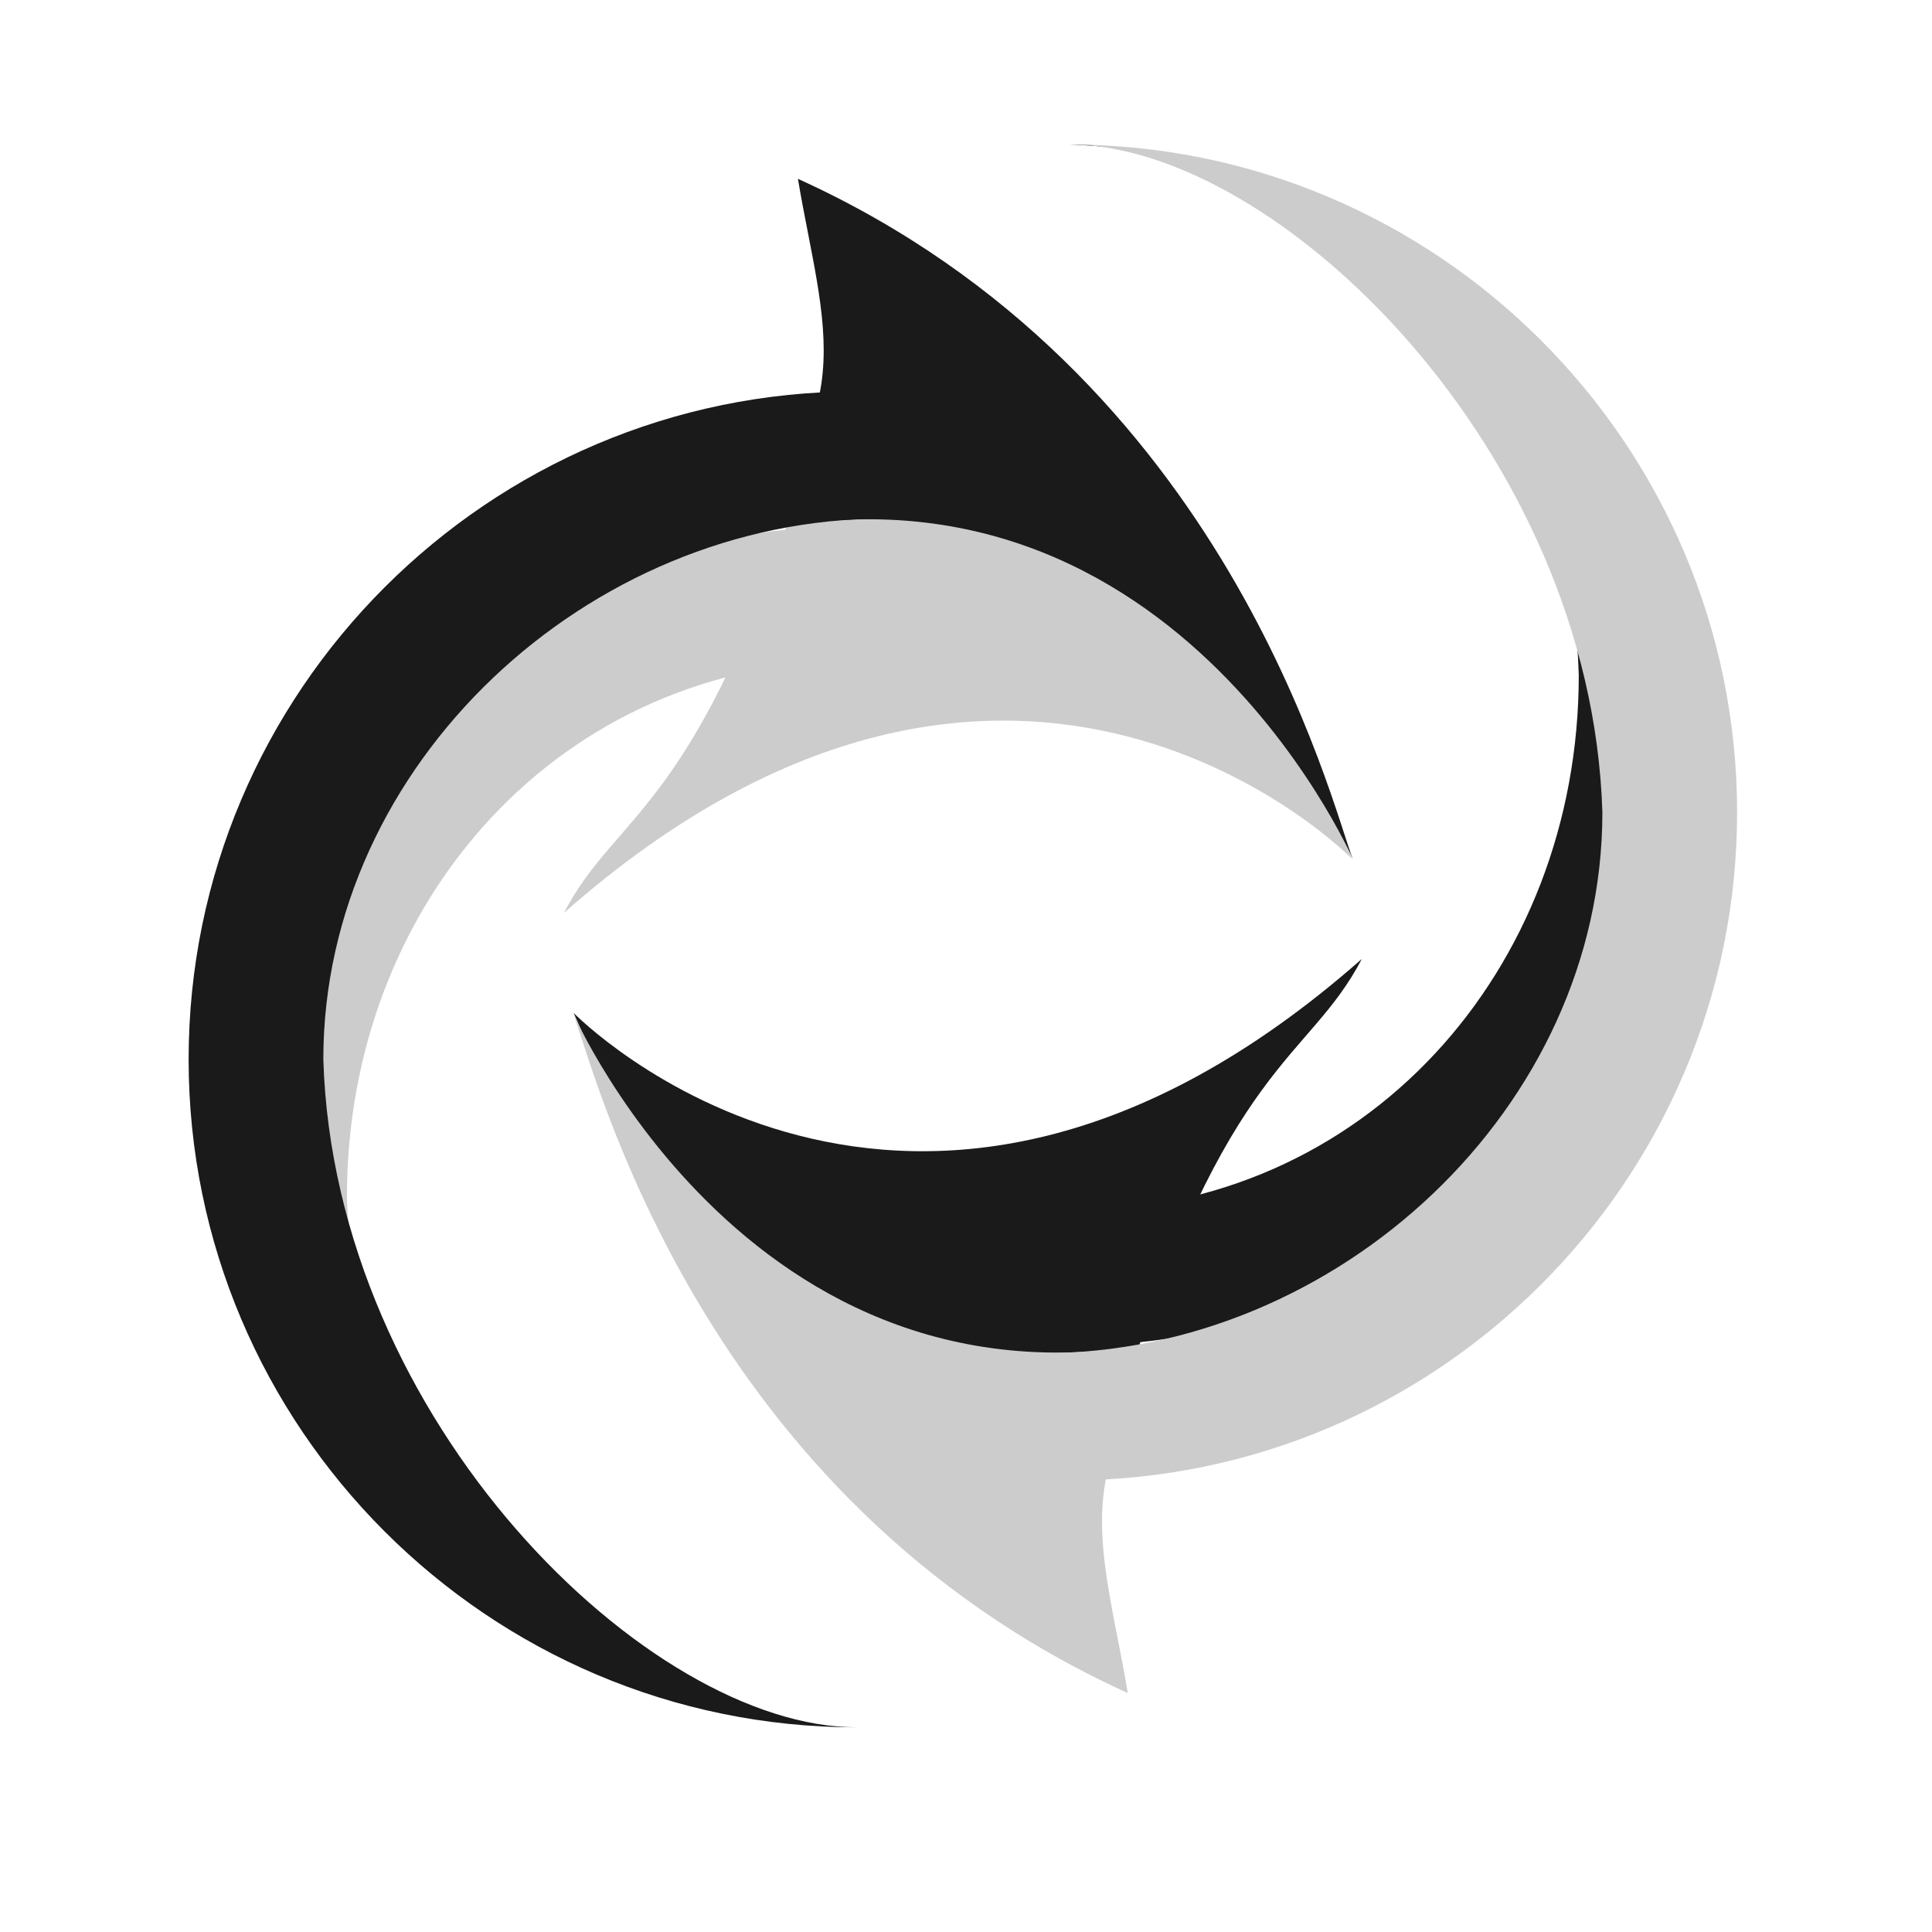 <?xml version="1.0" encoding="UTF-8" standalone="no"?>
<!-- Uploaded to: SVG Repo, www.svgrepo.com, Generator: SVG Repo Mixer Tools -->

<svg
   fill="#000000"
   height="900"
   width="900"
   version="1.1"
   id="Layer_1"
   viewBox="0 0 553.486 553.486"
   xml:space="preserve"
   sodipodi:docname="rotate.svg"
   inkscape:version="1.2 (dc2aedaf03, 2022-05-15)"
   xmlns:inkscape="http://www.inkscape.org/namespaces/inkscape"
   xmlns:sodipodi="http://sodipodi.sourceforge.net/DTD/sodipodi-0.dtd"
   xmlns="http://www.w3.org/2000/svg"
   xmlns:svg="http://www.w3.org/2000/svg"><defs
   id="defs11" /><sodipodi:namedview
   id="namedview9"
   pagecolor="#ffffff"
   bordercolor="#666666"
   borderopacity="1.0"
   inkscape:showpageshadow="2"
   inkscape:pageopacity="0.0"
   inkscape:pagecheckerboard="0"
   inkscape:deskcolor="#d1d1d1"
   showgrid="false"
   inkscape:zoom="0.5"
   inkscape:cx="940"
   inkscape:cy="1627"
   inkscape:window-width="3495"
   inkscape:window-height="2126"
   inkscape:window-x="334"
   inkscape:window-y="-11"
   inkscape:window-maximized="1"
   inkscape:current-layer="Layer_1" />
<g
   id="g6-4"
   transform="matrix(-1.743,0,0,-1.743,-604.683,-32.195)"
   style="fill:#cccccc;fill-opacity:1">
	<g
   id="g4-4"
   style="fill:#cccccc;fill-opacity:1">
		
	<path
   id="path2-1"
   style="fill:#cccccc;fill-opacity:1"
   d="m -439.598,-168.524 c -74.267,65.495 -129.531,8.902 -129.531,8.902 0,0 38.294,93.318 89.882,63.907 17.76,-56.322 30.795,-55.877 39.649,-72.809 z"
   sodipodi:nodetypes="cccc" /></g>
</g><g
   id="g6-4-8"
   transform="matrix(-1.743,0,0,1.743,-604.687,333.592)"
   style="fill:#1a1a1a;fill-opacity:1">
	<g
   id="g4-4-2"
   style="fill:#1a1a1a;fill-opacity:1">
		<path
   d="m -478.072,-161.998 c -70.842,32.145 -87.622,102.735 -91.227,111.863 0,0 31.979,-73.65 106.283,-51.888 -26.916,-19.012 -19.066,-35.973 -15.056,-59.975 z"
   id="path2-1-8"
   style="fill:#1a1a1a;fill-opacity:1"
   sodipodi:nodetypes="cscc" />
	</g>
</g>
<path
   style="color:#000000;fill:#cccccc;fill-opacity:1;stroke:none;stroke-width:1.743;stroke-opacity:1;-inkscape-stroke:none;paint-order:stroke fill markers"
   d="m 245.332,150.722 c -105.452,0 -165.203,79.837 -165.203,185.289 -1e-5,105.452 90.456,156.188 165.21,158.841 -59.611,-0.044 -142.812,-48.289 -145.947,-152.019 2e-5,-84.597 61.343,-153.523 145.94,-153.523 z"
   id="path14470-2"
   sodipodi:nodetypes="cscccc" /><path
   style="color:#000000;fill:#1a1a1a;stroke-width:1.743;-inkscape-stroke:none;paint-order:stroke fill markers"
   d="m 245.39,112.144 c -105.452,0 -191.353,85.901 -191.353,191.353 -2e-5,105.452 85.901,191.353 191.353,191.353 -59.611,-0.044 -149.627,-87.623 -152.762,-191.353 0,-84.597 75.852,-154.916 160.449,-154.916 z"
   id="path14470"
   sodipodi:nodetypes="cscccc" /><g
   id="g6-4-6"
   transform="matrix(1.743,0,0,1.743,1156.366,568.449)"
   style="fill:#1a1a1a;fill-opacity:1">
	<g
   id="g4-4-8"
   style="fill:#1a1a1a;fill-opacity:1">
		
	<path
   id="path2-1-1"
   style="fill:#1a1a1a;fill-opacity:1"
   d="m -439.598,-168.524 c -74.267,65.495 -129.531,8.902 -129.531,8.902 0,0 38.294,93.318 89.882,63.907 17.76,-56.322 30.795,-55.877 39.649,-72.809 z"
   sodipodi:nodetypes="cccc" /></g>
</g><g
   id="g6-4-8-7"
   transform="matrix(1.743,0,0,-1.743,1156.37,202.661)"
   style="fill:#cccccc;fill-opacity:1">
	<g
   id="g4-4-2-7"
   style="fill:#cccccc;fill-opacity:1">
		<path
   d="m -478.072,-161.998 c -70.842,32.145 -87.622,102.735 -91.227,111.863 0,0 31.979,-73.65 106.283,-51.888 -26.916,-19.012 -19.066,-35.973 -15.056,-59.975 z"
   id="path2-1-8-1"
   style="fill:#cccccc;fill-opacity:1"
   sodipodi:nodetypes="cscc" />
	</g>
</g><path
   style="color:#000000;fill:#1a1a1a;fill-opacity:1;stroke:none;stroke-width:1.743;stroke-opacity:1;-inkscape-stroke:none;paint-order:stroke fill markers"
   d="m 306.352,385.532 c 105.453,0 165.203,-79.837 165.203,-185.289 0,-105.452 -90.456,-156.188 -165.21,-158.841 59.611,0.044 142.812,48.289 145.947,152.019 0,84.597 -61.343,153.523 -145.94,153.523 z"
   id="path14470-2-9"
   sodipodi:nodetypes="cscccc" /><path
   style="color:#000000;fill:#cccccc;fill-opacity:1;stroke-width:1.743;-inkscape-stroke:none;paint-order:stroke fill markers"
   d="m 306.294,424.109 c 105.452,0 191.353,-85.901 191.353,-191.353 0,-105.452 -85.901,-191.353 -191.353,-191.353 59.611,0.044 149.627,87.623 152.762,191.353 0,84.597 -75.852,154.916 -160.449,154.916 z"
   id="path14470-5"
   sodipodi:nodetypes="cscccc" /></svg>
